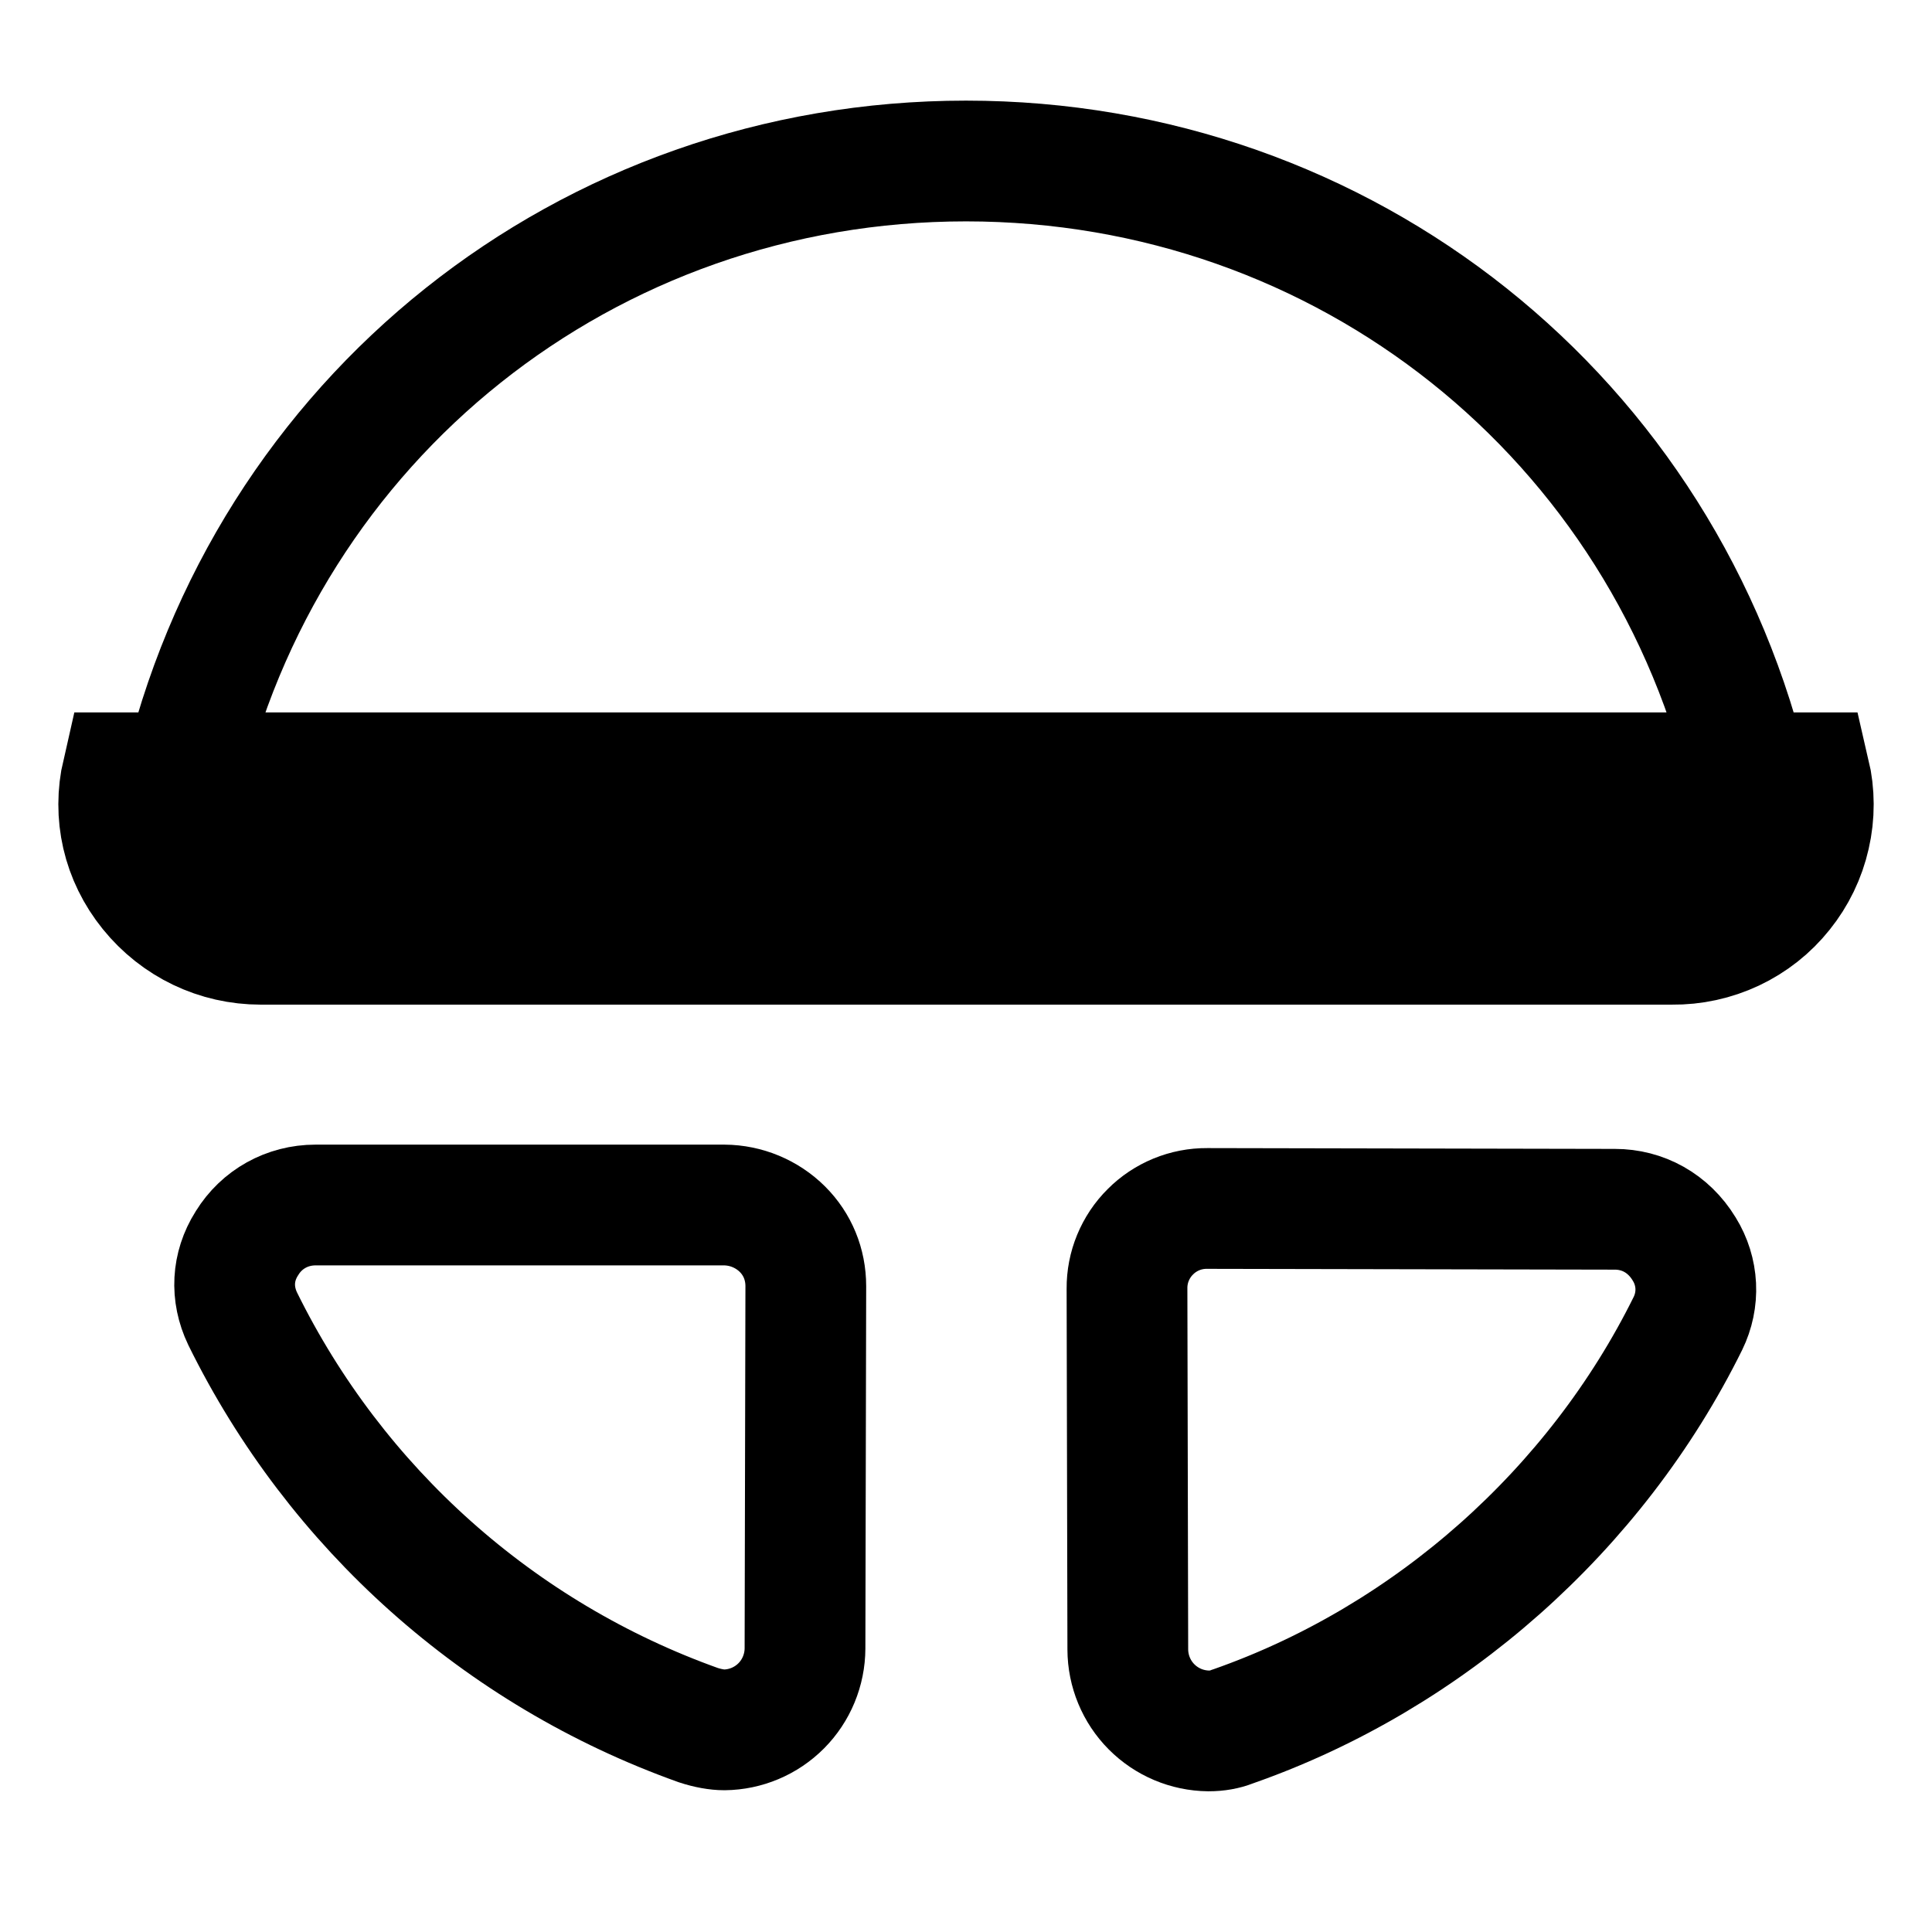 <svg width="24" height="24" viewBox="0 0 24 24" fill="none" xmlns="http://www.w3.org/2000/svg">
<path d="M3.065 15.448L3.065 15.448L3.069 15.442C3.251 15.146 3.568 14.969 3.92 14.969H8.997C9.268 14.971 9.528 15.079 9.72 15.27C9.907 15.457 10.01 15.705 10.01 15.978C10.01 15.979 10.01 15.979 10.01 15.979L10 20.477C9.999 20.744 9.893 21.001 9.705 21.19C9.517 21.379 9.263 21.486 8.997 21.489C8.908 21.489 8.793 21.469 8.674 21.43C6.203 20.547 4.173 18.736 3.014 16.381C2.866 16.071 2.884 15.736 3.065 15.448Z" stroke="black" stroke-width="1.5"/>
<path d="M21.749 9.766L21.75 9.771C21.784 9.916 21.784 10.068 21.751 10.213C21.718 10.359 21.652 10.495 21.559 10.612C21.465 10.728 21.346 10.822 21.211 10.886C21.076 10.95 20.928 10.982 20.779 10.98V10.98H20.77H3.24C2.928 10.98 2.641 10.843 2.443 10.598C2.249 10.358 2.182 10.065 2.251 9.769L2.251 9.766C3.293 5.189 7.299 2 12 2C16.701 2 20.707 5.189 21.749 9.766ZM22.482 10.379C22.541 10.123 22.54 9.856 22.48 9.6H1.52C1.4 10.12 1.52 10.65 1.86 11.07C2.2 11.49 2.7 11.73 3.24 11.73H20.77C21.033 11.733 21.294 11.676 21.532 11.564C21.769 11.452 21.979 11.287 22.143 11.081C22.308 10.876 22.424 10.636 22.482 10.379Z" stroke="black" stroke-width="1.5"/>
<path d="M20.059 15.022H20.06C20.407 15.022 20.725 15.194 20.92 15.513L20.92 15.513L20.923 15.518C21.008 15.655 21.057 15.812 21.065 15.973C21.073 16.134 21.039 16.295 20.968 16.44L20.968 16.44C19.824 18.755 17.756 20.59 15.322 21.444L15.31 21.448L15.298 21.453C15.218 21.484 15.123 21.502 15.013 21.502C14.747 21.499 14.493 21.392 14.305 21.203C14.117 21.014 14.011 20.758 14.01 20.49L14 16.01L14 16.007C13.999 15.876 14.024 15.746 14.074 15.625C14.124 15.504 14.197 15.394 14.29 15.302C14.382 15.209 14.492 15.136 14.613 15.086C14.735 15.036 14.864 15.011 14.995 15.012L14.999 15.012L20.059 15.022Z" stroke="black" stroke-width="1.5"/>
</svg>
